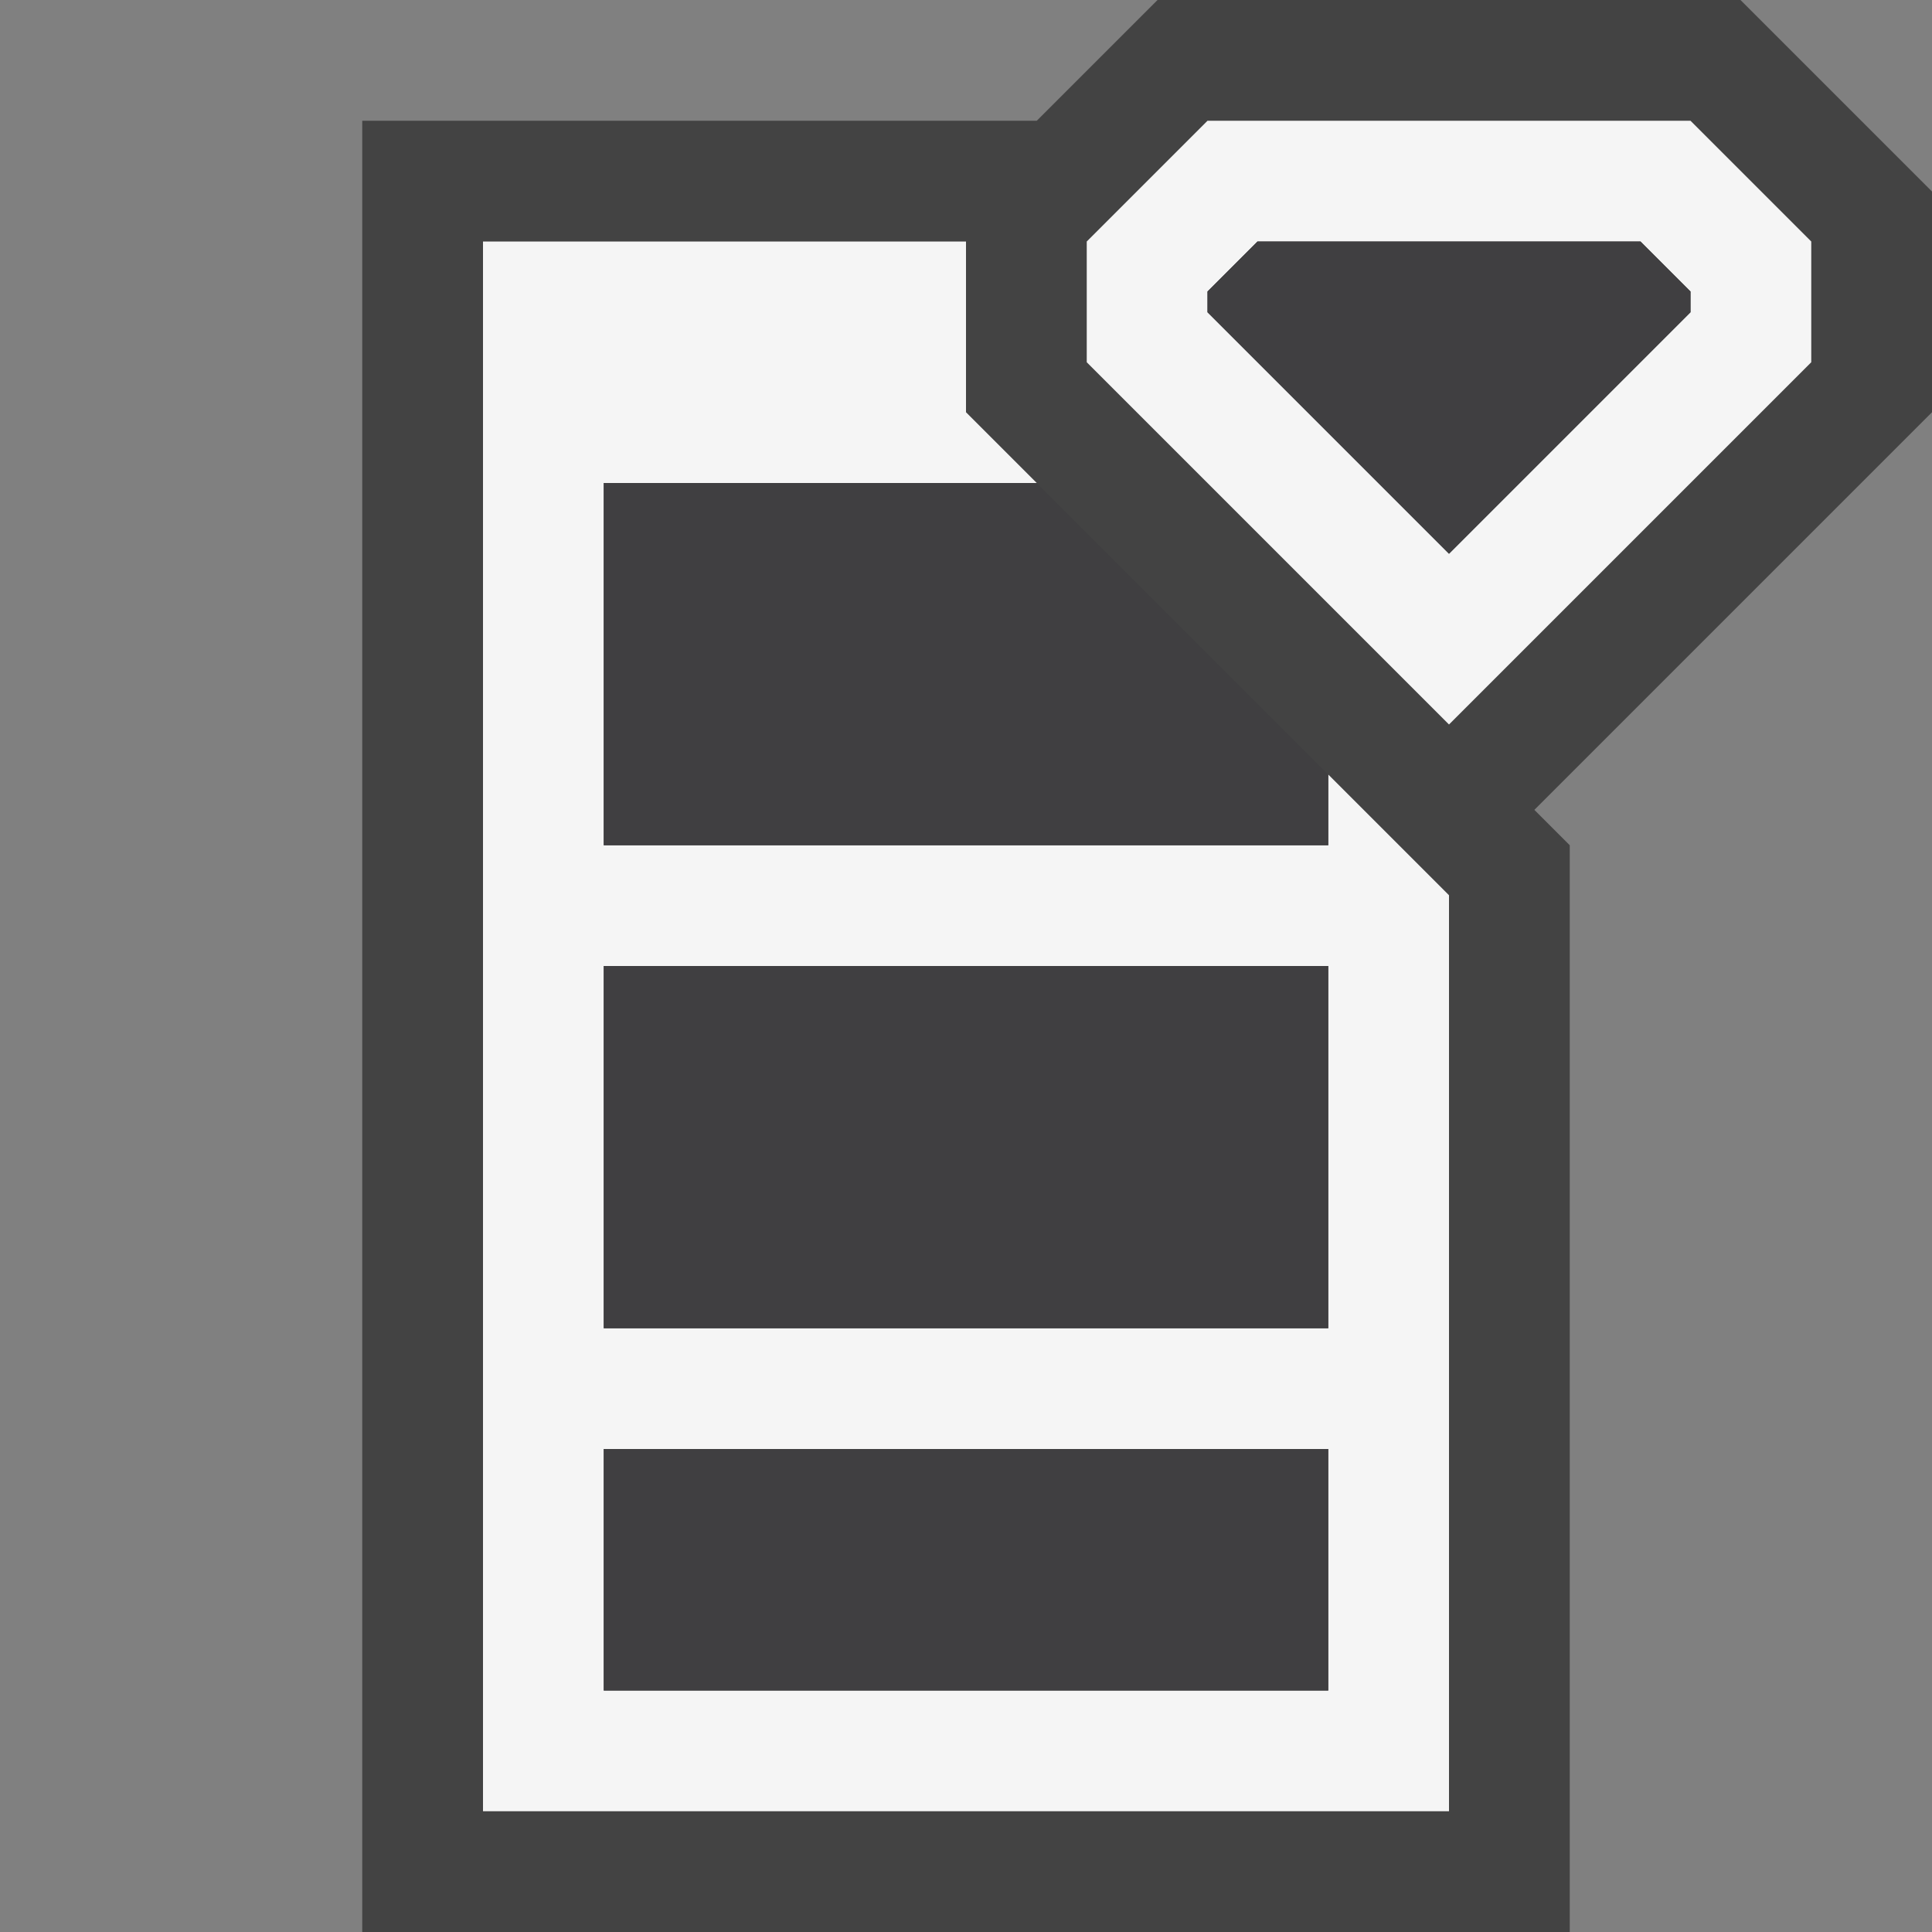 <svg xmlns="http://www.w3.org/2000/svg" width="16" height="16"><rect width="100%" height="100%" fill="#808080" stroke="none"/><style type="text/css">.icon-canvas-transparent{opacity:0;fill:#434343;} .icon-vs-out{fill:#434343;} .icon-vs-bg{fill:#f5f5f5;} .icon-vs-fg{fill:#403F41;}</style><path class="icon-canvas-transparent" d="M16 16h-16v-16h16v16z" id="canvas"/><path class="icon-vs-out" d="M3 16v-15h5.586l1-1h4.828l1.586 1.586v1.828l-3.293 3.293.293.293v9h-10z" id="outline"/><path class="icon-vs-bg" d="M11 7h-6v-3h3.586l-.586-.586v-1.414h-4v13h8v-7.586l-1-1v.586zm0 7h-6v-2h6v2zm0-3h-6v-3h6v3zm3-10h-4l-1 1v1l3 3 3-3v-1l-1-1zm0 1.586l-2 2-2-2v-.172l.414-.414h3.172l.414.414v.172z" id="iconBg"/><path class="icon-vs-fg" d="M11 8h-6v3h6v-3zm0-1h-6v-3h3.586l2.414 2.414v.586zm0 7h-6v-2h6v2zm2.586-12l.414.414v.172l-2 2-2-2v-.172l.414-.414h3.172z" id="iconFg"/></svg>